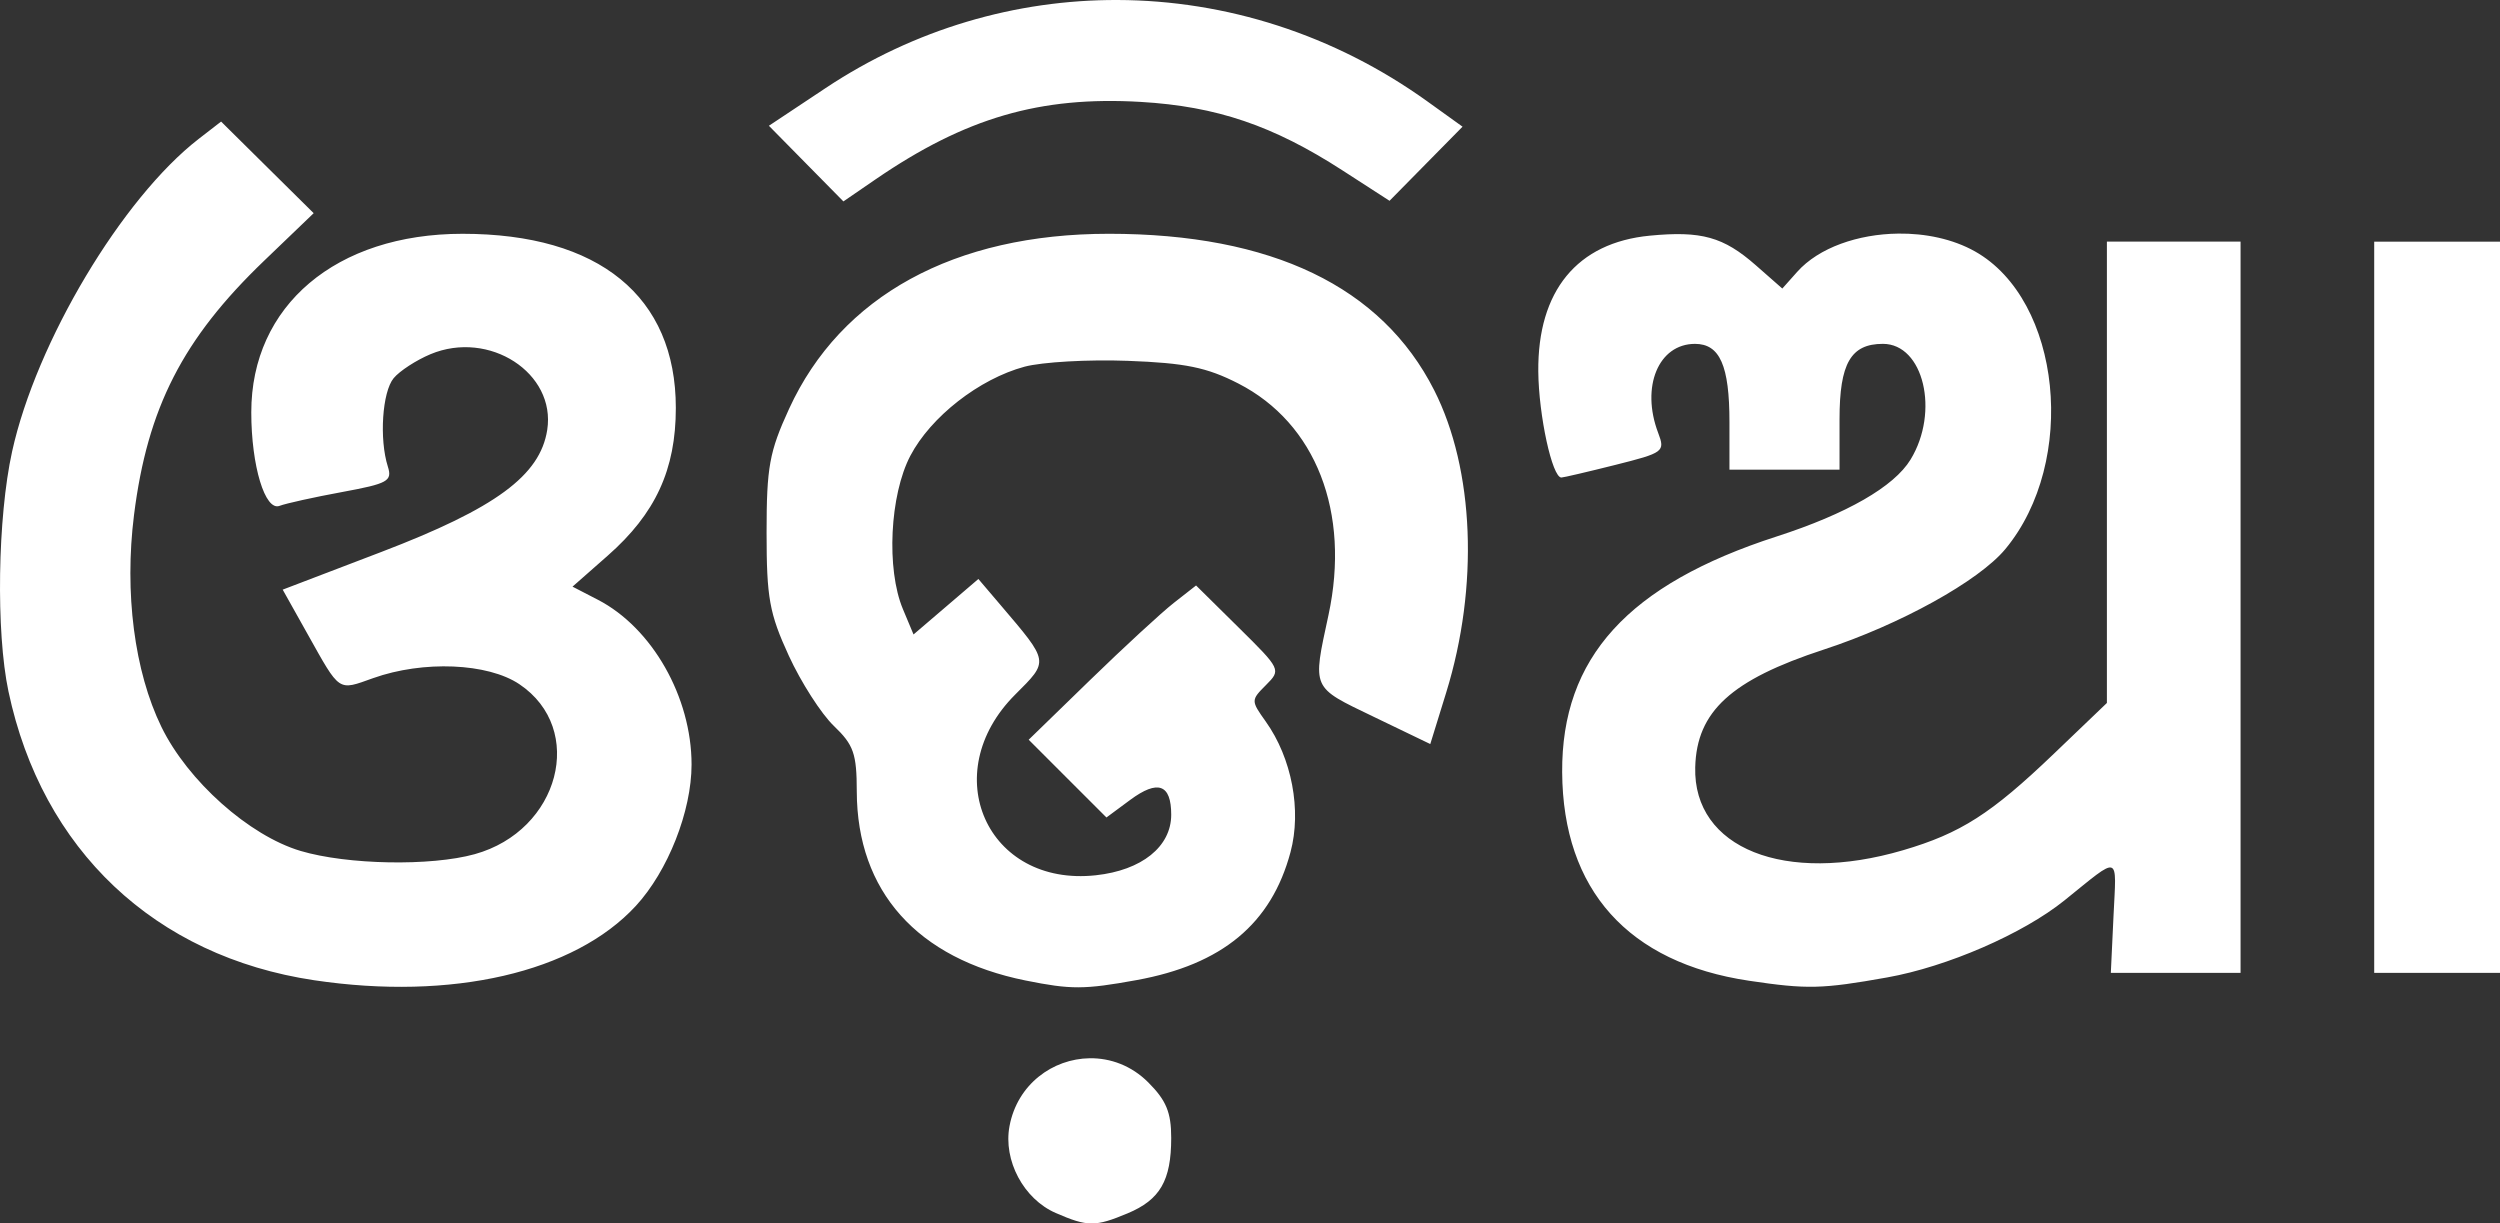 <?xml version="1.0" encoding="UTF-8" standalone="no"?>
<!-- Created with Inkscape (http://www.inkscape.org/) -->

<svg
   width="212.582mm"
   height="104.035mm"
   viewBox="0 0 212.582 104.035"
   version="1.1"
   id="svg5"
   xml:space="preserve"
   xmlns:inkscape="http://www.inkscape.org/namespaces/inkscape"
   xmlns:sodipodi="http://sodipodi.sourceforge.net/DTD/sodipodi-0.dtd"
   xmlns="http://www.w3.org/2000/svg"
   xmlns:svg="http://www.w3.org/2000/svg"><rect x="0" y="0" width="212.582" height="104.035" fill="#333333" stroke="none"/><sodipodi:namedview
     id="namedview7"
     pagecolor="#505050"
     bordercolor="#eeeeee"
     borderopacity="1"
     inkscape:showpageshadow="0"
     inkscape:pageopacity="0"
     inkscape:pagecheckerboard="0"
     inkscape:deskcolor="#505050"
     inkscape:document-units="mm"
     showgrid="false" /><defs
     id="defs2" /><g
     inkscape:label="Layer 1"
     inkscape:groupmode="layer"
     id="layer1"
     transform="translate(1658.548,653.813)"><path
       id="path12463"
       style="fill:#ffffff;stroke-width:0.669"
       d="m -1563.519,-653.813 c -8.635,-0.029 -17.259,2.46 -24.824,7.489 l -4.824,3.206 3.168,3.216 3.168,3.216 2.737,-1.878 c 7.637,-5.235 13.983,-7.086 22.548,-6.583 6.447,0.379 11.254,2.011 17.15,5.822 l 4.004,2.587 3.104,-3.152 3.104,-3.151 -2.99,-2.148 c -7.949,-5.708 -17.152,-8.593 -26.344,-8.624 z m -76.229,10.337 -1.894,1.465 c -6.524,5.048 -13.827,17.282 -15.878,26.596 -1.234,5.608 -1.382,15.326 -0.309,20.395 2.849,13.468 12.446,22.534 25.994,24.559 11.718,1.751 22.131,-0.654 27.352,-6.319 2.732,-2.964 4.74,-8.057 4.74,-12.023 0,-5.733 -3.349,-11.623 -7.968,-14.012 l -2.155,-1.114 2.999,-2.64 c 4.063,-3.576 5.786,-7.317 5.786,-12.558 0,-9.476 -6.527,-14.806 -18.133,-14.806 -10.754,0 -17.977,6.107 -17.967,15.19 0,4.551 1.175,8.415 2.404,7.944 0.538,-0.206 2.929,-0.735 5.311,-1.174 3.906,-0.72 4.289,-0.932 3.898,-2.164 -0.741,-2.333 -0.477,-6.349 0.494,-7.519 0.51,-0.615 1.921,-1.532 3.135,-2.04 4.991,-2.086 10.677,1.605 9.923,6.442 -0.604,3.877 -4.389,6.662 -14.092,10.37 l -8.402,3.21 2.107,3.76 c 2.805,5.007 2.561,4.842 5.591,3.763 4.253,-1.515 9.743,-1.286 12.428,0.518 5.688,3.822 3.421,12.449 -3.797,14.453 -3.736,1.037 -10.83,0.906 -14.804,-0.274 -4.379,-1.3 -9.604,-5.958 -11.84,-10.555 -2.295,-4.716 -3.157,-11.394 -2.327,-18.013 1.142,-9.107 4.144,-14.975 11.055,-21.61 l 4.222,-4.053 -3.937,-3.895 z m 142.601,9.527 c -3.386,0.042 -6.739,1.183 -8.583,3.254 l -1.263,1.417 -2.259,-1.984 c -2.745,-2.41 -4.622,-2.934 -9.008,-2.512 -6.18,0.594 -9.547,4.694 -9.483,11.548 0.035,3.751 1.182,9.019 1.963,9.019 0.172,0 2.235,-0.483 4.585,-1.073 4.122,-1.035 4.251,-1.132 3.647,-2.719 -1.492,-3.924 0.025,-7.574 3.131,-7.574 2.113,0 2.929,1.85 2.929,6.641 v 4.056 h 4.68 4.68 v -4.299 c 0,-4.737 0.958,-6.399 3.688,-6.399 3.457,0 4.835,5.766 2.352,9.838 -1.407,2.309 -5.424,4.616 -11.388,6.542 -12.634,4.081 -18.3,10.311 -18.237,20.054 0.063,10.002 5.615,16.191 15.898,17.724 4.942,0.737 6.19,0.707 11.728,-0.281 5.114,-0.912 11.557,-3.711 15.084,-6.551 4.816,-3.878 4.423,-4.004 4.171,1.35 l -0.227,4.813 h 5.516 l 5.516,-10e-4 v -31.09 -31.09 h -5.683 -5.683 v 19.614 19.614 l -4.513,4.322 c -5.33,5.105 -7.921,6.762 -12.825,8.202 -10.047,2.951 -17.849,-0.166 -17.668,-7.058 0.124,-4.748 3.054,-7.428 10.937,-10.008 6.486,-2.122 13.187,-5.832 15.435,-8.545 6.177,-7.453 4.774,-21.174 -2.589,-25.313 -1.878,-1.055 -4.211,-1.541 -6.528,-1.512 z m -67.11,0.015 c -13.143,0 -22.788,5.279 -27.195,14.887 -1.677,3.656 -1.912,4.949 -1.912,10.52 0,5.552 0.237,6.87 1.887,10.465 1.038,2.262 2.762,4.95 3.832,5.974 1.688,1.617 1.946,2.353 1.951,5.582 0.025,8.488 5.127,14.206 14.368,16.071 v -10e-4 c 3.842,0.775 4.969,0.773 9.405,-0.033 7.302,-1.325 11.479,-4.795 13.108,-10.884 0.953,-3.563 0.114,-7.991 -2.109,-11.111 -1.261,-1.77 -1.26,-1.814 0.025,-3.1 1.293,-1.293 1.273,-1.334 -2.322,-4.884 l -3.625,-3.581 -1.893,1.482 c -1.041,0.815 -4.243,3.767 -7.117,6.559 l -5.223,5.076 3.305,3.306 3.307,3.305 2.021,-1.495 c 2.357,-1.743 3.487,-1.334 3.487,1.26 0,2.716 -2.507,4.728 -6.416,5.15 -9.243,0.999 -13.554,-8.663 -6.854,-15.362 2.894,-2.894 2.922,-2.722 -1.252,-7.629 l -1.876,-2.204 -2.757,2.36 -2.757,2.358 -0.904,-2.16 c -1.421,-3.397 -1.115,-9.693 0.633,-13.034 1.738,-3.319 5.867,-6.54 9.71,-7.575 1.484,-0.4 5.434,-0.624 8.777,-0.499 4.899,0.183 6.722,0.556 9.399,1.926 6.599,3.376 9.551,10.959 7.669,19.696 -1.367,6.346 -1.484,6.079 3.827,8.637 l 4.83,2.327 1.357,-4.391 c 2.785,-9.018 2.389,-18.961 -1.025,-25.698 -4.463,-8.806 -13.812,-13.301 -27.662,-13.301 z m 107.594,0.669 v 31.09 31.09 h 5.349 5.349 v -31.09 -31.09 h -5.349 z m -109.228,69.438 c -3.13,0.043 -6.147,2.202 -6.816,5.772 -0.547,2.916 1.2,6.198 3.931,7.386 2.716,1.181 3.351,1.184 6.109,0.031 2.765,-1.155 3.71,-2.788 3.71,-6.416 0,-2.17 -0.424,-3.192 -1.955,-4.723 -1.432,-1.432 -3.222,-2.074 -4.978,-2.05 z" /></g></svg>

